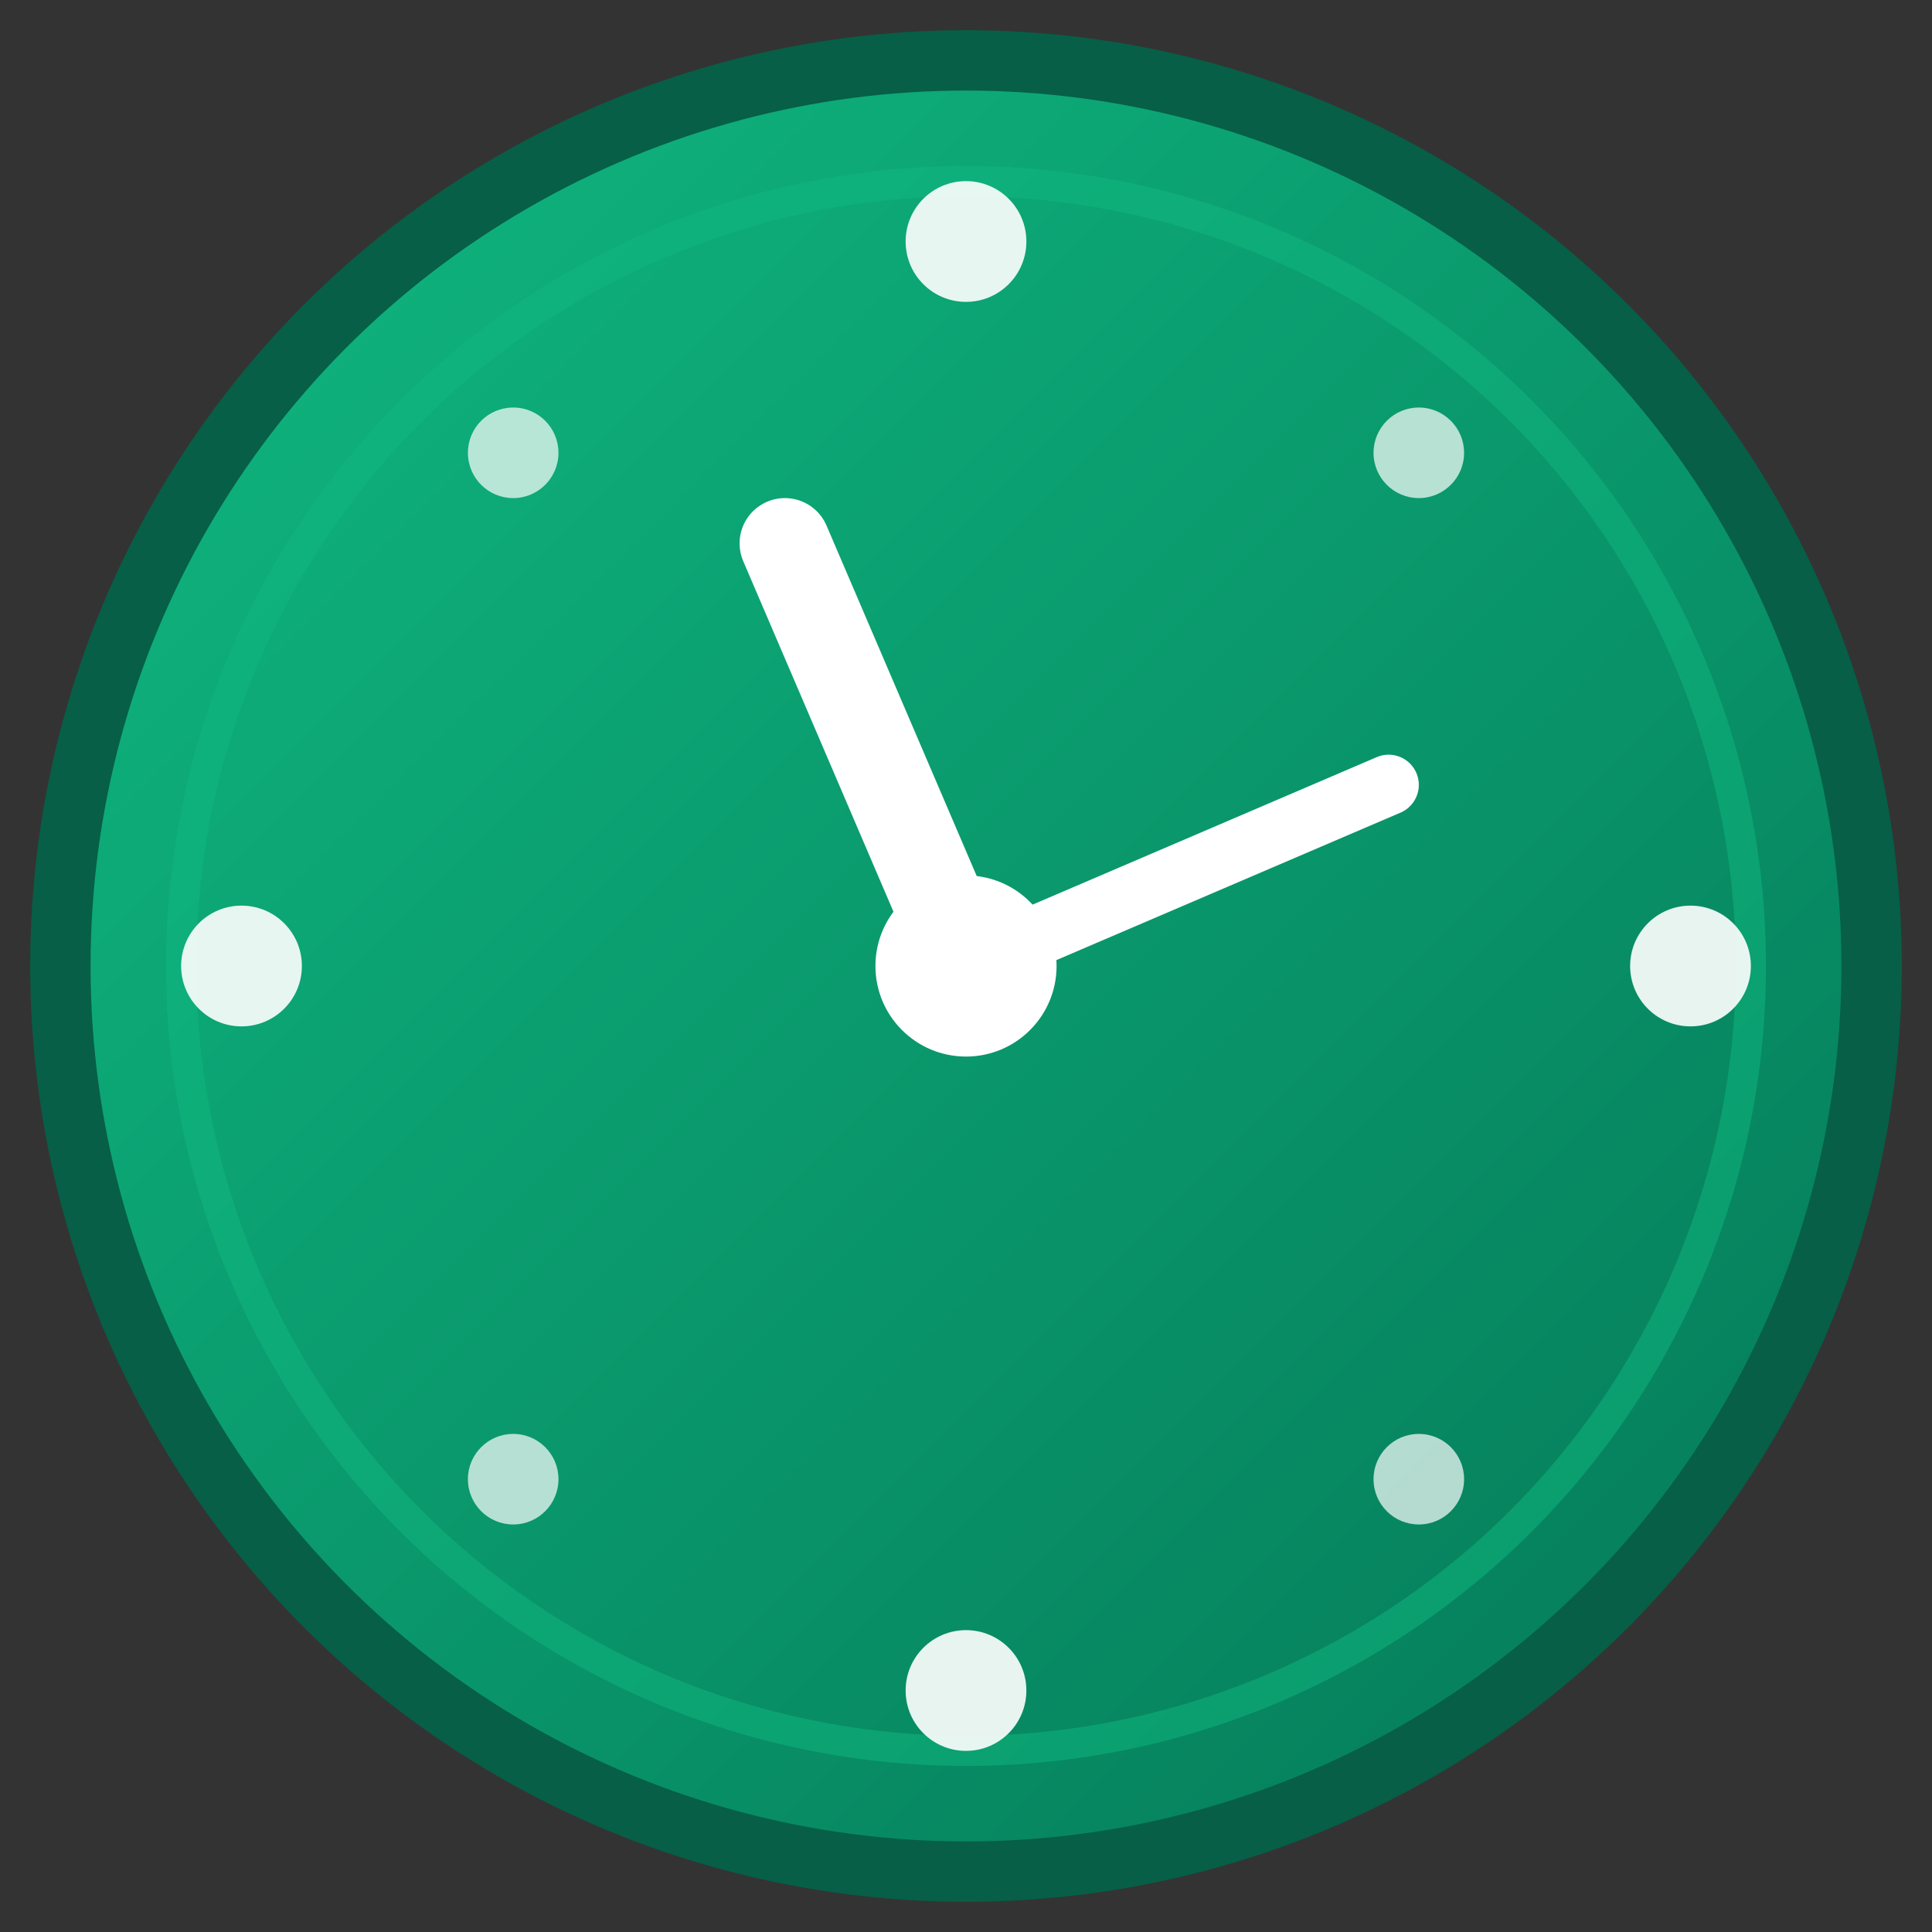 <svg xmlns="http://www.w3.org/2000/svg" viewBox="0 0 64 64" width="64" height="64">
  <rect x="0" y="0" width="64" height="64" fill="#333333" stroke="none"/>
  <defs>
    <linearGradient id="greenGradient" x1="0%" y1="0%" x2="100%" y2="100%">
      <stop offset="0%" style="stop-color:#10b981;stop-opacity:1" />
      <stop offset="100%" style="stop-color:#047857;stop-opacity:1" />
    </linearGradient>
  </defs>
  
  <!-- Outer circle (clock face) -->
  <circle cx="32" cy="32" r="30" fill="url(#greenGradient)" stroke="#065f46" stroke-width="2"/>
  
  <!-- Inner circle (subtle depth) -->
  <circle cx="32" cy="32" r="26" fill="none" stroke="#10b981" stroke-width="1" opacity="0.5"/>
  
  <!-- Clock hands -->
  <!-- Hour hand pointing to 10 -->
  <line x1="32" y1="32" x2="26" y2="18" stroke="white" stroke-width="3" stroke-linecap="round"/>
  
  <!-- Minute hand pointing to 2 -->
  <line x1="32" y1="32" x2="46" y2="26" stroke="white" stroke-width="2" stroke-linecap="round"/>
  
  <!-- Center dot -->
  <circle cx="32" cy="32" r="3" fill="white"/>
  
  <!-- Hour markers (12, 3, 6, 9) -->
  <circle cx="32" cy="8" r="2" fill="white" opacity="0.9"/>
  <circle cx="56" cy="32" r="2" fill="white" opacity="0.9"/>
  <circle cx="32" cy="56" r="2" fill="white" opacity="0.9"/>
  <circle cx="8" cy="32" r="2" fill="white" opacity="0.9"/>
  
  <!-- Smaller hour markers -->
  <circle cx="47" cy="15" r="1.5" fill="white" opacity="0.7"/>
  <circle cx="47" cy="49" r="1.5" fill="white" opacity="0.7"/>
  <circle cx="17" cy="49" r="1.5" fill="white" opacity="0.7"/>
  <circle cx="17" cy="15" r="1.5" fill="white" opacity="0.7"/>
</svg>